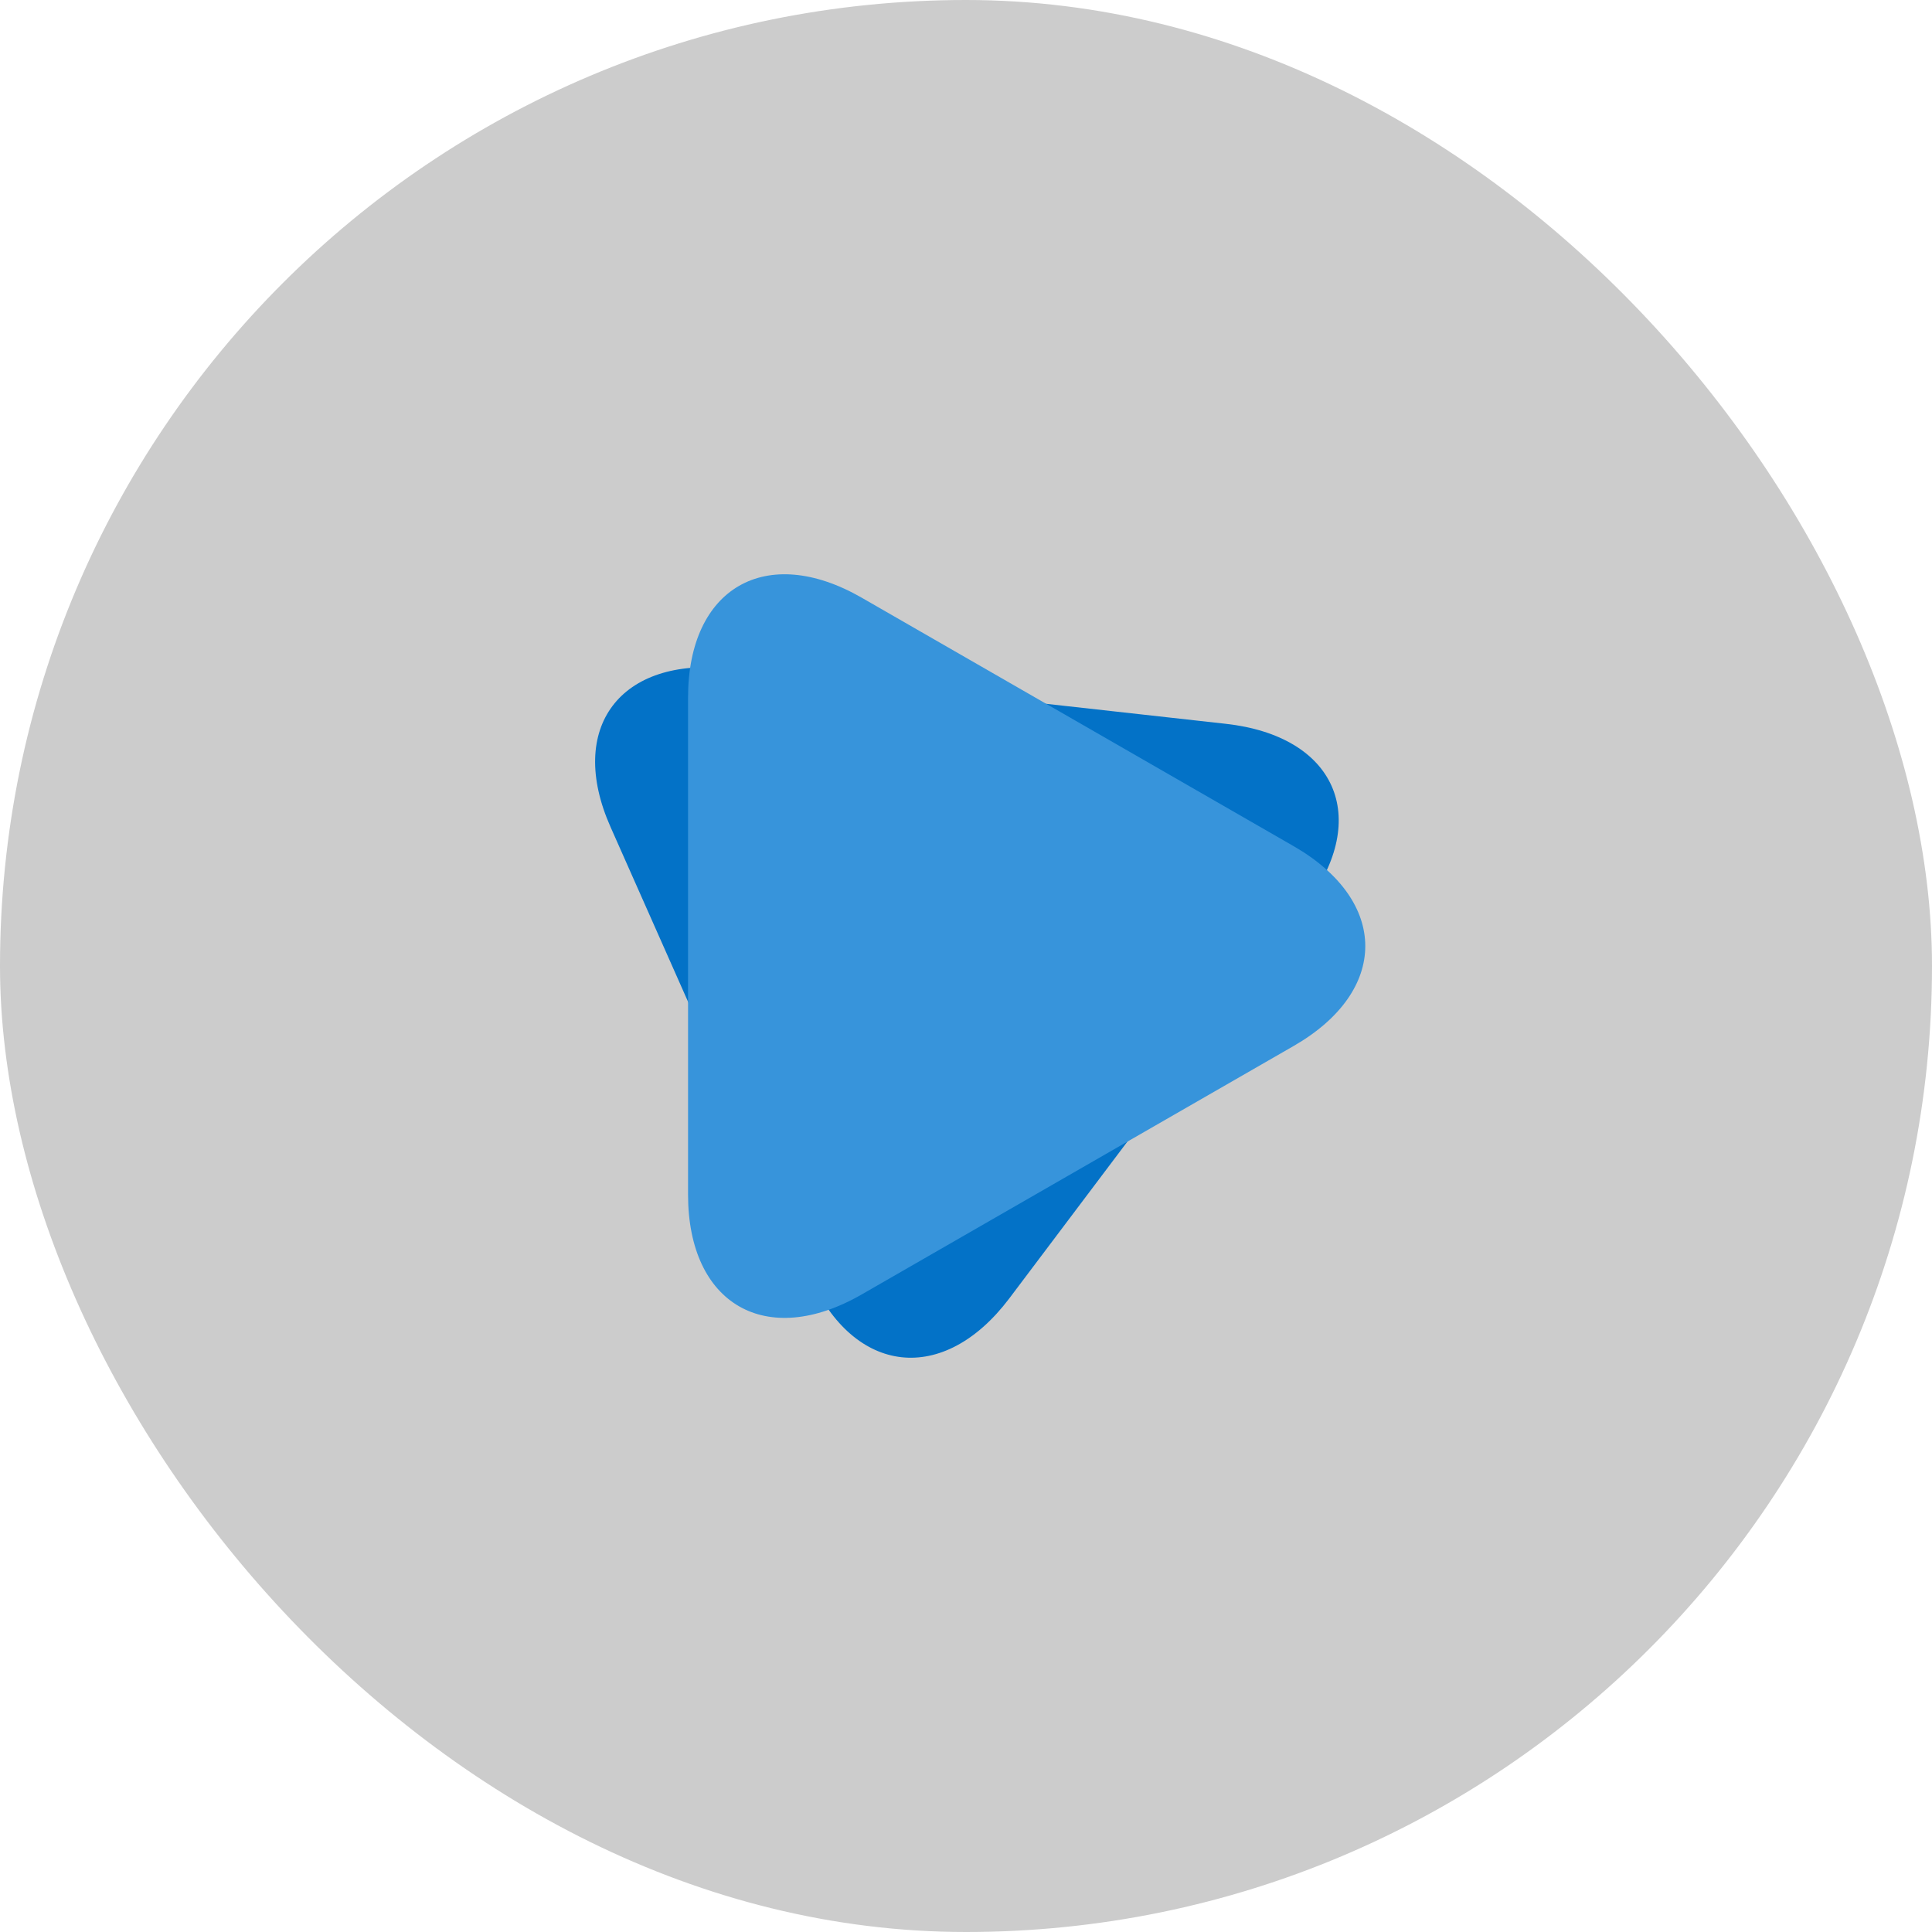 <svg width="75" height="75" viewBox="0 0 75 75" fill="none" xmlns="http://www.w3.org/2000/svg">
<rect width="75" height="75" rx="37.5" fill="black" fill-opacity="0.2"/>
<path d="M23.701 32.104C21.989 28.247 24.075 25.479 28.331 25.955L47.584 28.098C51.843 28.572 53.243 31.726 50.701 35.109L39.182 50.402C36.631 53.784 33.147 53.4 31.435 49.541L23.701 32.104Z" fill="#0372C7"/>
<path d="M26.71 27.082C26.71 22.816 29.744 21.071 33.452 23.203L50.219 32.848C53.927 34.983 53.927 38.473 50.219 40.605L33.452 50.25C29.744 52.384 26.71 50.637 26.71 46.371V27.082Z" fill="#3794DB"/>
</svg>
